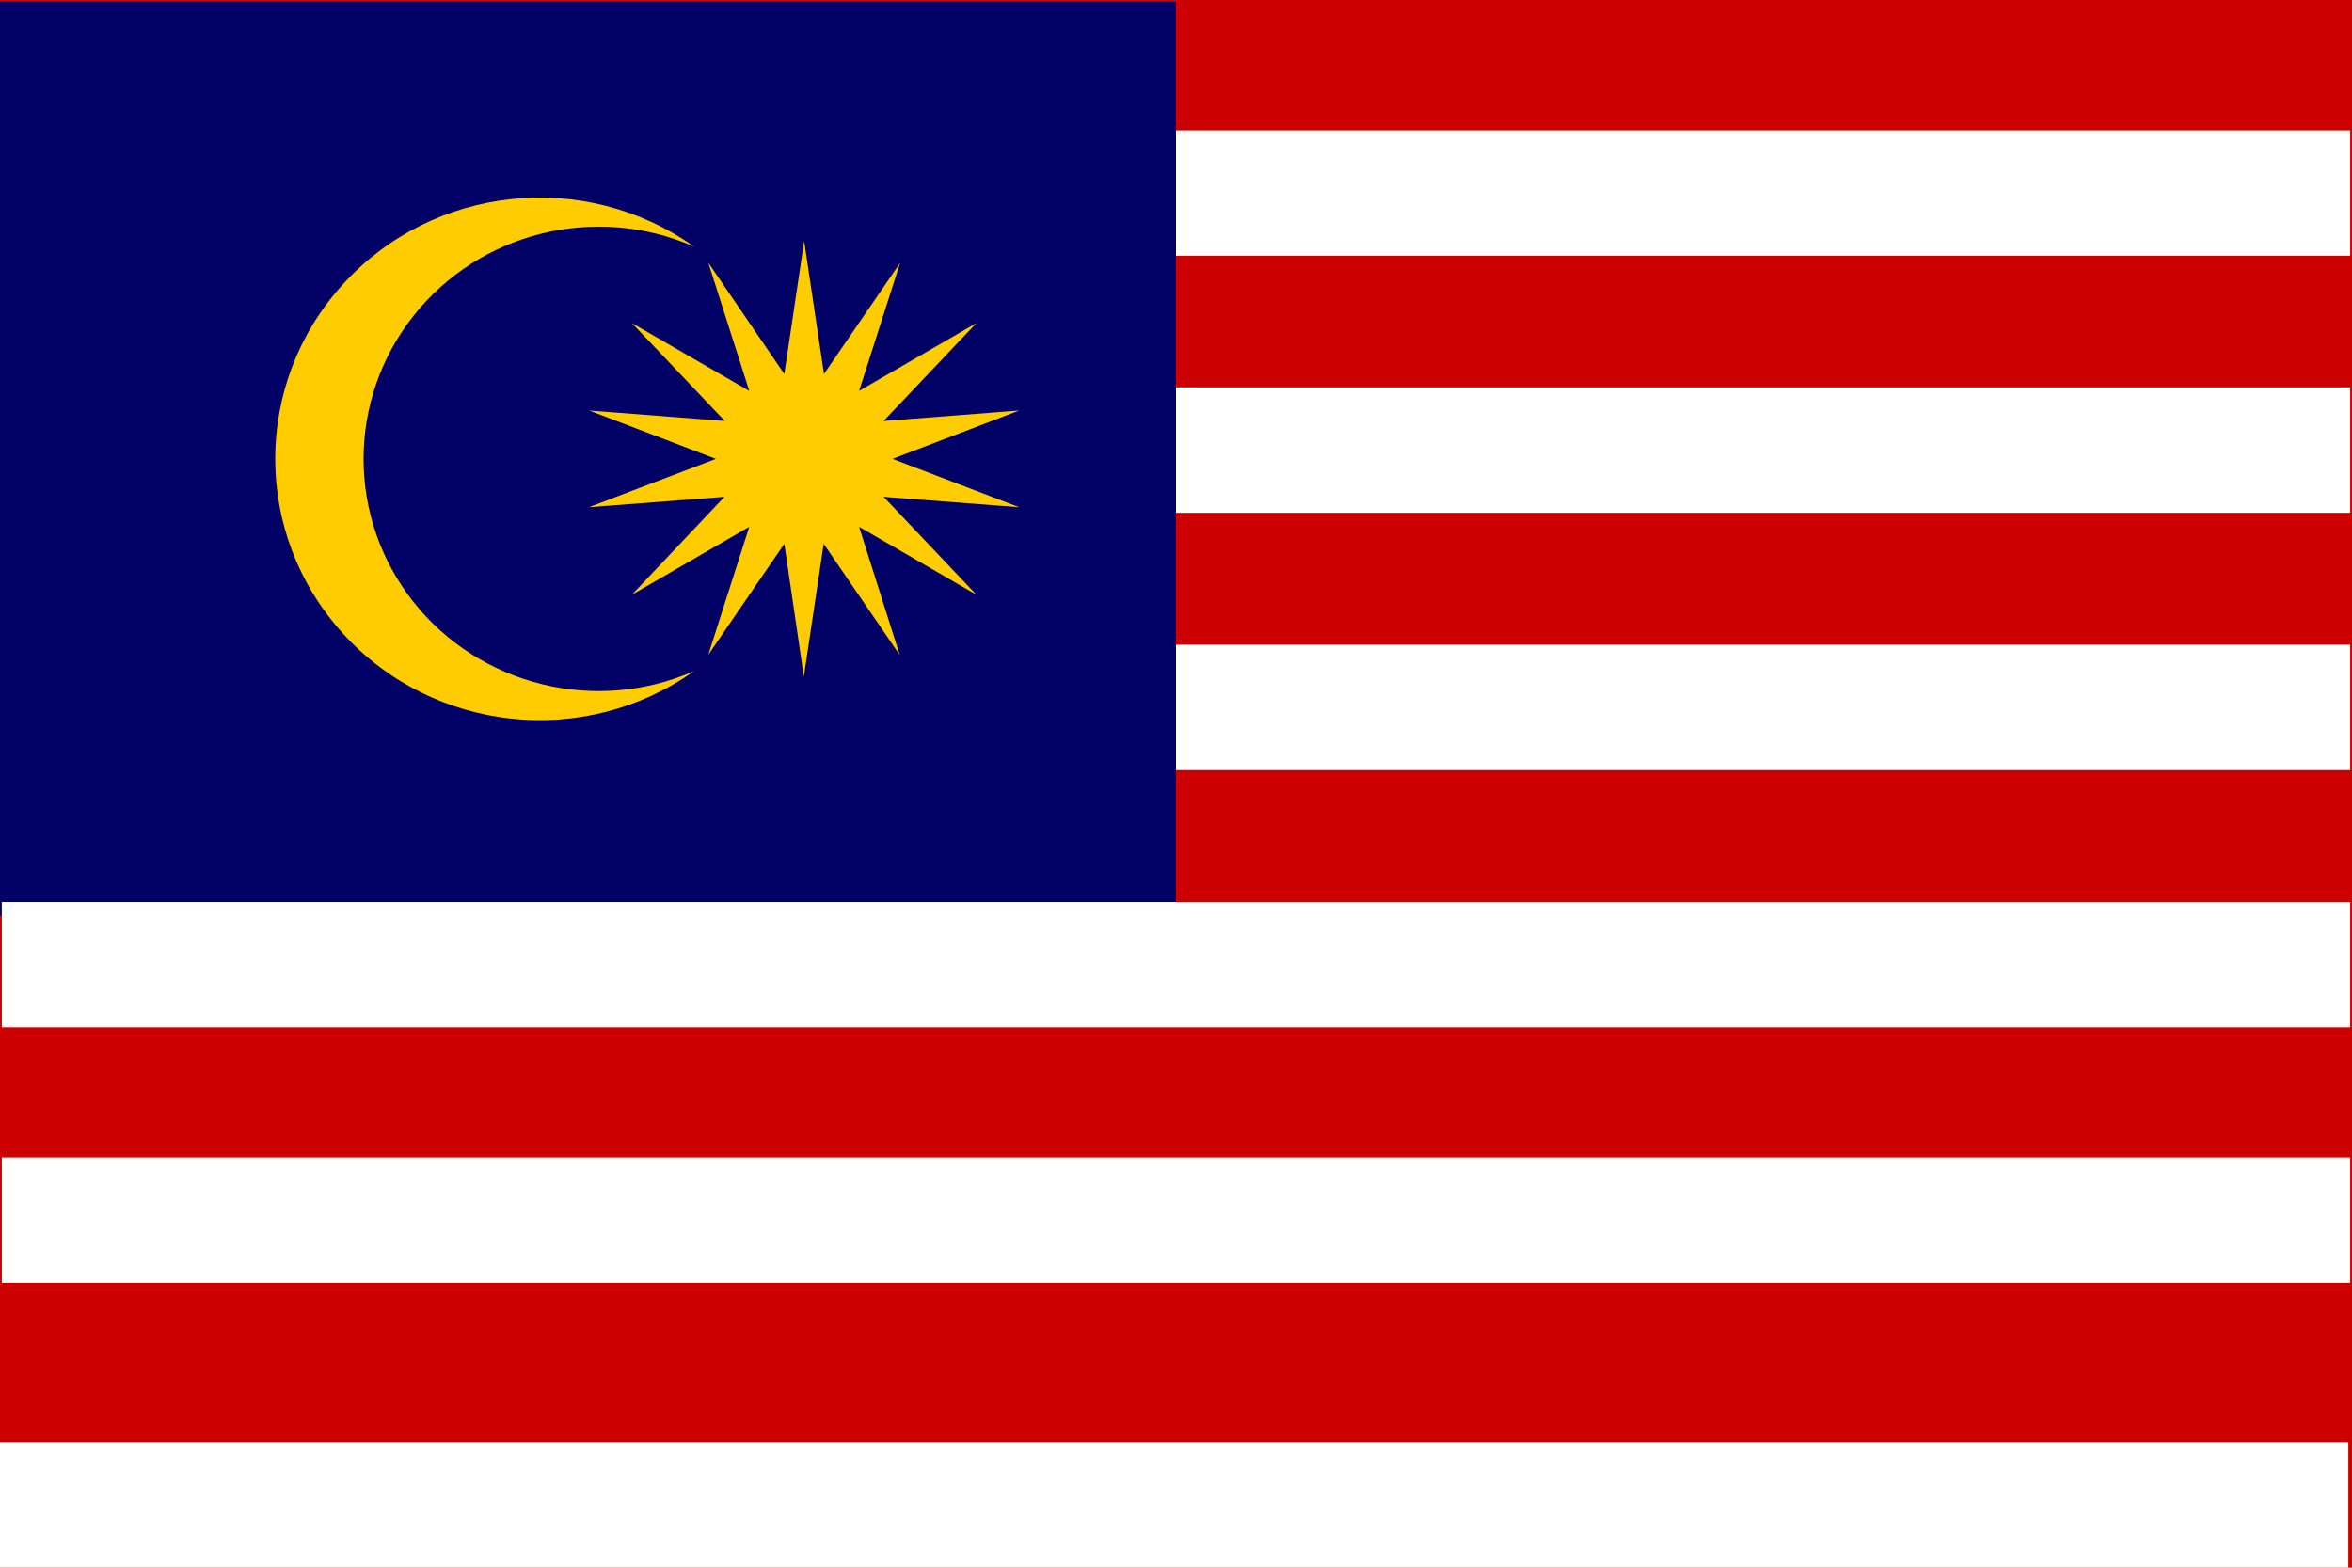 <?xml version="1.0" encoding="UTF-8"?>
<svg width="30px" height="20px" viewBox="0 0 30 20" version="1.1" xmlns="http://www.w3.org/2000/svg" xmlns:xlink="http://www.w3.org/1999/xlink">
    <title>0C679F46-A8BF-4829-BD62-AB0B035562D6@2x</title>
    <g id="Flags" stroke="none" stroke-width="1" fill="none" fill-rule="evenodd">
        <g transform="translate(-240, -1021)" fill-rule="nonzero" id="MY">
            <g transform="translate(240, 1021)">
                <g id="Flag-of-Malaysia" transform="translate(0, -0)">
                    <polygon id="rect2186" fill="#CC0000" points="0 0 30 0 30 20 0 20"></polygon>
                    <polygon id="rect2188-1" fill="#FFFFFF" points="0.023 1.663 29.977 1.663 29.977 3.263 0.023 3.263"></polygon>
                    <polygon id="rect2188-1-9" fill="#FFFFFF" points="0.023 4.942 29.977 4.942 29.977 6.542 0.023 6.542"></polygon>
                    <polygon id="rect2188-1-9-1" fill="#FFFFFF" points="0.023 8.225 29.977 8.225 29.977 9.825 0.023 9.825"></polygon>
                    <polygon id="path837" fill="#000066" points="0 0.021 15 0.021 15 11.688 0 11.688"></polygon>
                    <polygon id="rect2188-1-9-1-4" fill="#FFFFFF" points="0.023 11.508 29.977 11.508 29.977 13.108 0.023 13.108"></polygon>
                    <polygon id="rect2188-1-9-1-4-4" fill="#FFFFFF" points="0.023 14.767 29.977 14.767 29.977 16.367 0.023 16.367"></polygon>
                    <polygon id="rect2188-1-9-1-4-4-6" fill="#FFFFFF" points="0 18.4 29.953 18.4 29.953 20 0 20"></polygon>
                    <path d="M10.257,3.075 L10.51,4.771 L11.481,3.354 L10.958,4.987 L12.455,4.121 L11.27,5.371 L13,5.237 L11.384,5.854 L13,6.471 L11.27,6.338 L12.455,7.588 L10.958,6.721 L11.477,8.358 L10.506,6.938 L10.253,8.633 L10.004,6.938 L9.034,8.354 L9.557,6.721 L8.059,7.588 L9.241,6.338 L7.511,6.471 L9.131,5.854 L7.515,5.237 L9.245,5.371 L8.059,4.121 L9.557,4.987 L9.034,3.35 L10.004,4.771 L10.257,3.075 Z M8.852,3.146 C7.595,2.595 6.119,2.96 5.272,4.032 C4.426,5.103 4.426,6.606 5.272,7.677 C6.119,8.748 7.595,9.113 8.852,8.562 C7.453,9.554 5.522,9.346 4.372,8.08 C3.223,6.813 3.223,4.895 4.372,3.629 C5.522,2.362 7.453,2.154 8.852,3.146 L8.852,3.146 Z" id="path841" fill="#FFCC00"></path>
                </g>
            </g>
        </g>
    </g>
</svg>